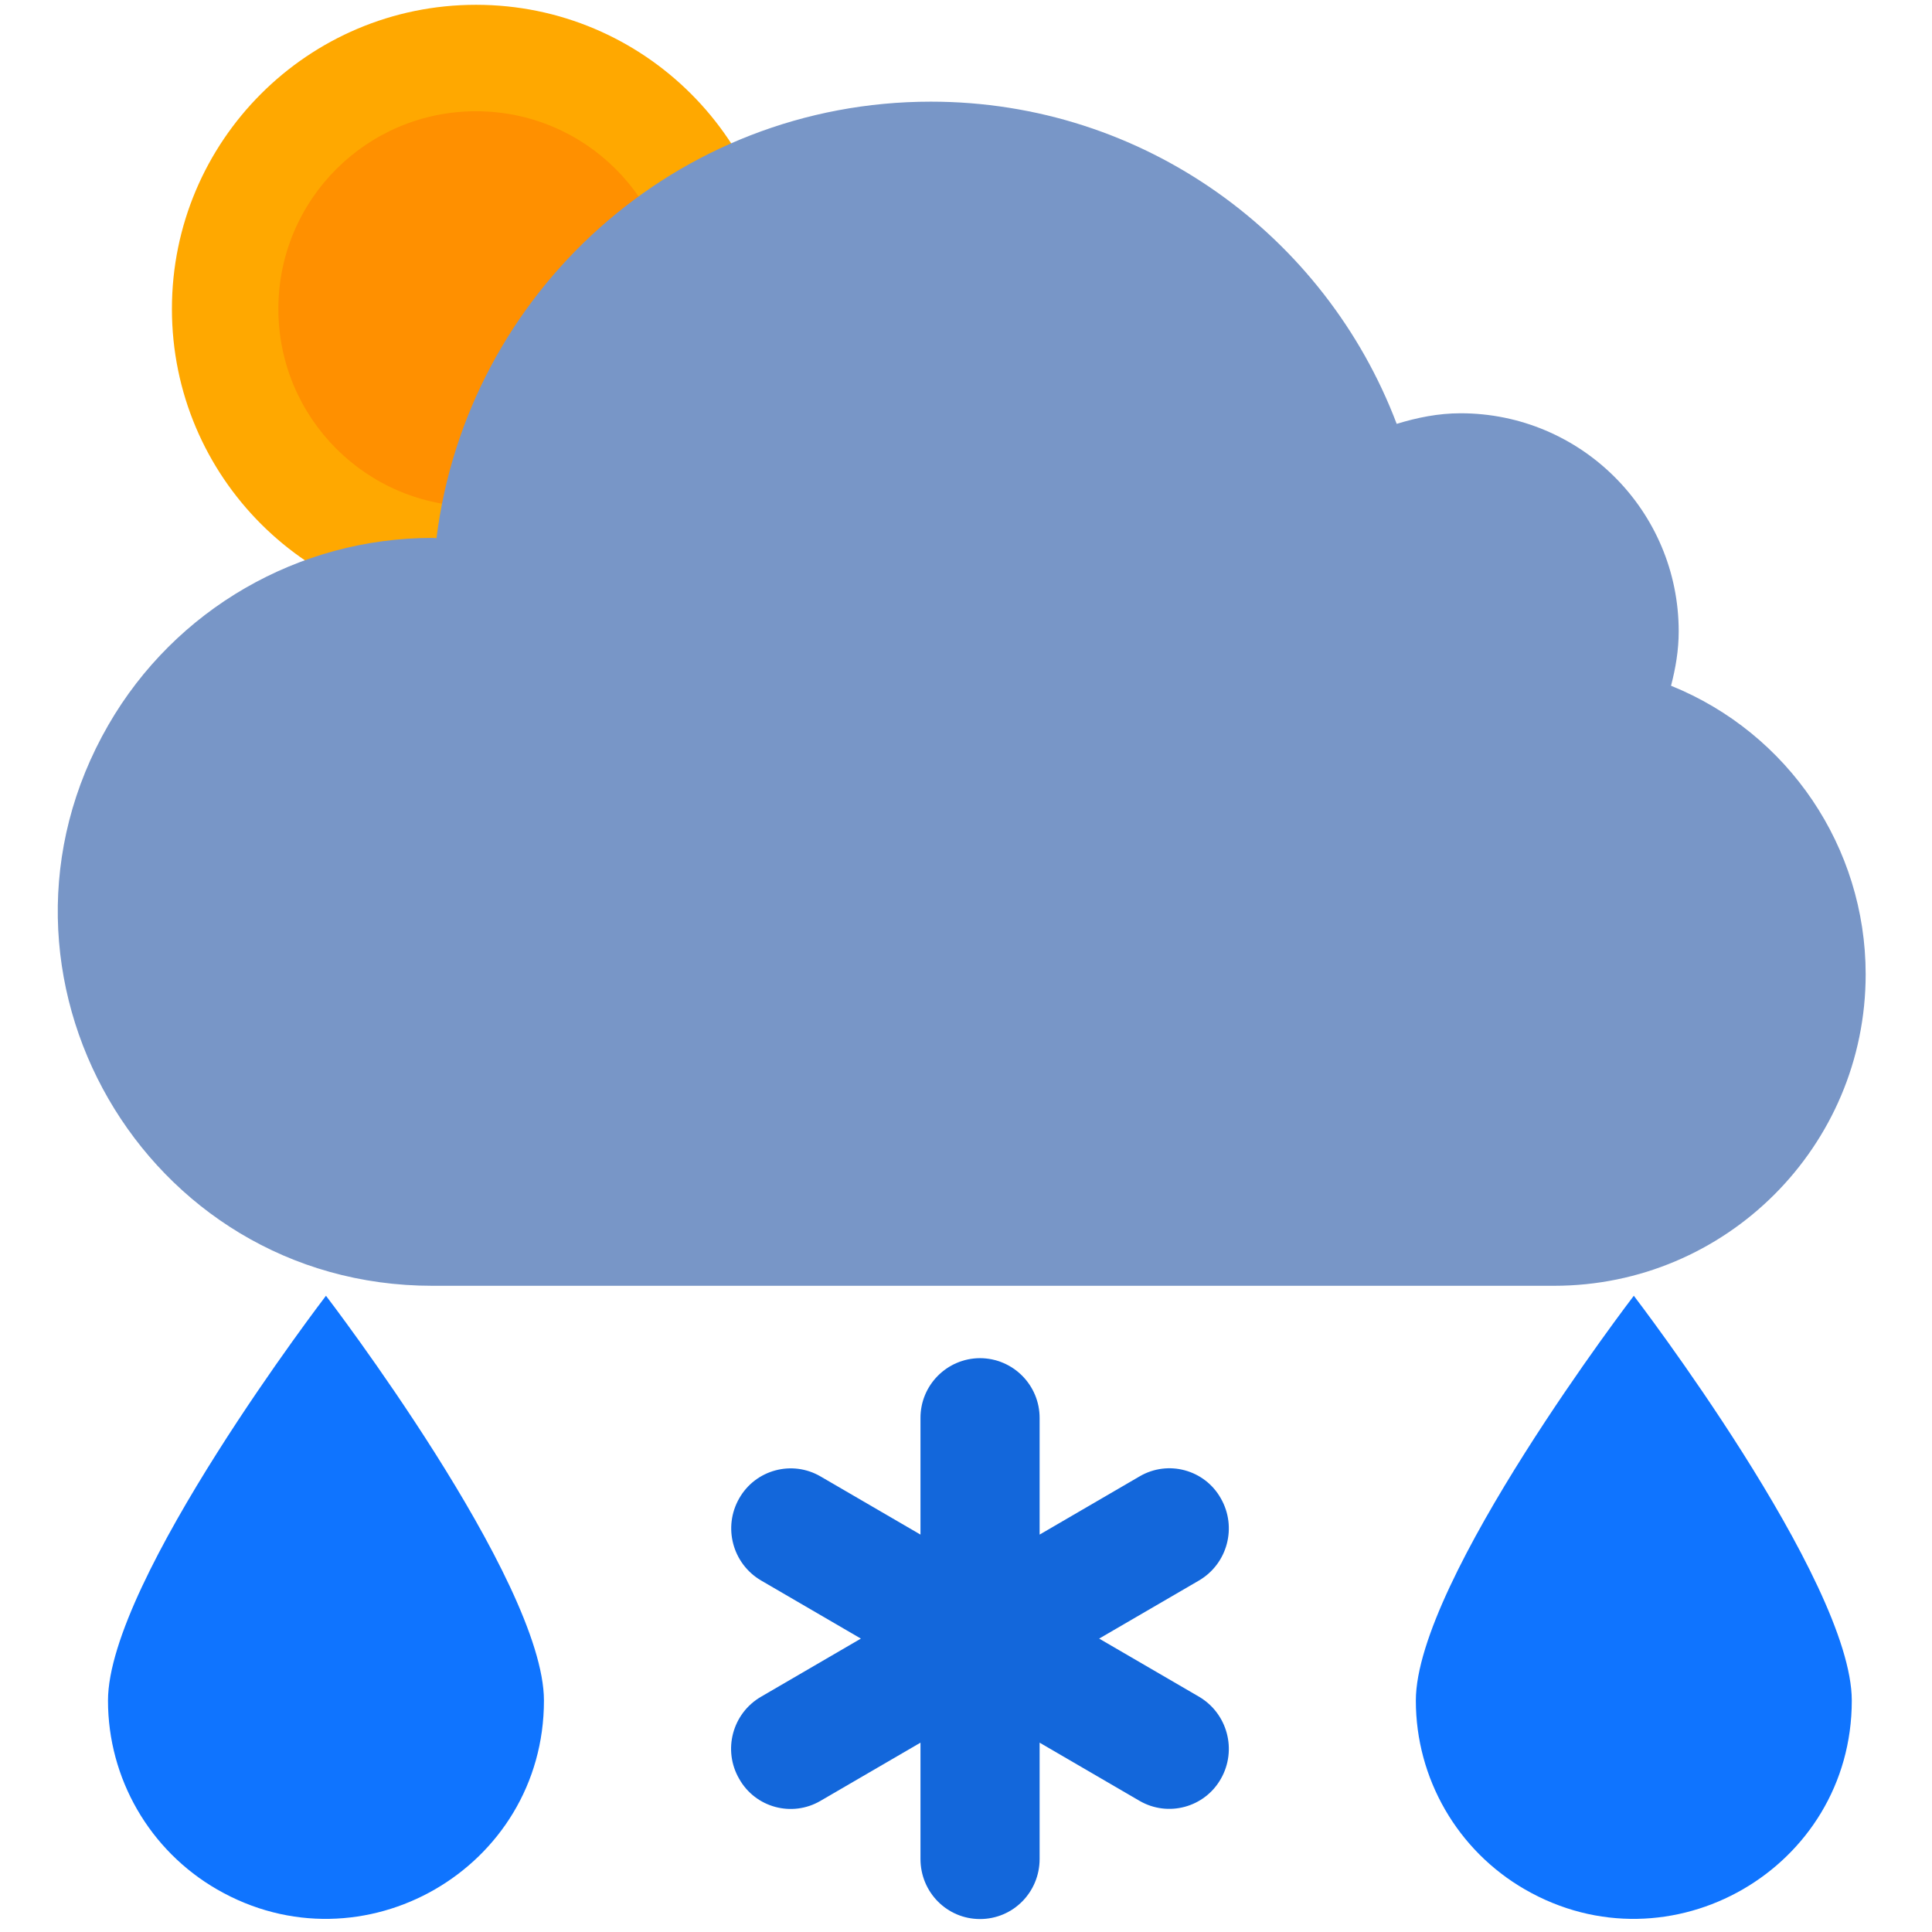 <?xml version="1.0" encoding="utf-8"?>
<svg class="icon" width="140px" height="140.00px" viewBox="0 0 1024 1024" version="1.1" xmlns="http://www.w3.org/2000/svg">
  <path d="M 252.304 2.547 C 341.326 2.547 413.487 74.709 413.487 163.73 C 413.487 252.752 341.326 324.913 252.304 324.913 C 163.283 324.913 91.121 252.752 91.121 163.73 C 91.121 74.709 163.283 2.547 252.304 2.547 Z" fill="#FFA800" style=""/>
  <path d="M 252.304 58.961 C 310.169 58.961 357.073 105.865 357.073 163.73 C 357.073 221.595 310.169 268.499 252.304 268.499 C 194.439 268.499 147.535 221.595 147.535 163.73 C 147.535 105.865 194.439 58.961 252.304 58.961 Z" fill="#FF9000" style=""/>
  <path d="M 988.845 516.333 C 988.845 607.549 914.9 681.494 823.684 681.494 L 229.103 681.494 C 76.534 681.494 -18.822 516.333 57.463 384.204 C 92.866 322.882 158.295 285.107 229.103 285.107 C 229.863 285.107 230.59 285.239 231.349 285.239 C 247.601 154.861 358.59 53.881 493.361 53.881 C 606.365 53.881 702.489 124.934 740.277 224.658 C 751.046 221.355 762.277 219.042 774.135 219.042 C 837.987 219.042 889.748 270.804 889.748 334.655 C 889.748 344.664 888.097 354.177 885.685 363.46 C 948 388.649 988.806 449.12 988.845 516.333 Z" fill="#7896C7"/>
  <path d="M 647.075 794.188 C 638.506 778.914 619.062 773.658 603.965 782.536 L 551.019 813.367 L 551.019 751.706 C 551.11 734.179 536.957 719.907 519.43 719.853 C 501.908 719.907 487.763 734.185 487.873 751.706 L 487.873 813.367 L 434.894 782.536 C 419.786 773.738 400.403 778.978 391.784 794.188 C 383.094 809.4 388.242 828.771 403.337 837.661 L 456.284 868.491 L 403.337 899.322 C 388.145 908.154 382.975 927.621 391.784 942.827 C 400.365 958.086 419.795 963.337 434.894 954.479 L 487.873 923.649 L 487.873 985.277 C 487.873 1002.936 501.935 1017.13 519.43 1017.13 C 536.924 1017.13 551.019 1002.936 551.019 985.277 L 551.019 923.649 L 603.965 954.479 C 619.075 963.257 638.444 958.022 647.075 942.827 C 655.774 927.615 650.642 908.236 635.555 899.322 L 582.575 868.491 L 635.555 837.661 C 650.638 828.76 655.771 809.391 647.075 794.188 Z" fill="#1367DB"/>
  <path d="M 172.771 686.778 C 172.771 686.778 288.302 837.529 288.302 901.335 C 288.31 990.271 192.039 1045.865 115.015 1001.404 C 79.261 980.766 57.236 942.618 57.24 901.335 C 57.24 837.529 172.771 686.778 172.771 686.778 Z M 865.956 686.778 C 865.956 686.778 981.487 837.529 981.487 901.335 C 981.495 990.271 885.225 1045.865 808.2 1001.404 C 772.446 980.766 750.422 942.618 750.425 901.335 C 750.425 837.529 865.956 686.778 865.956 686.778 Z" fill="#0F74FF"/>
</svg>